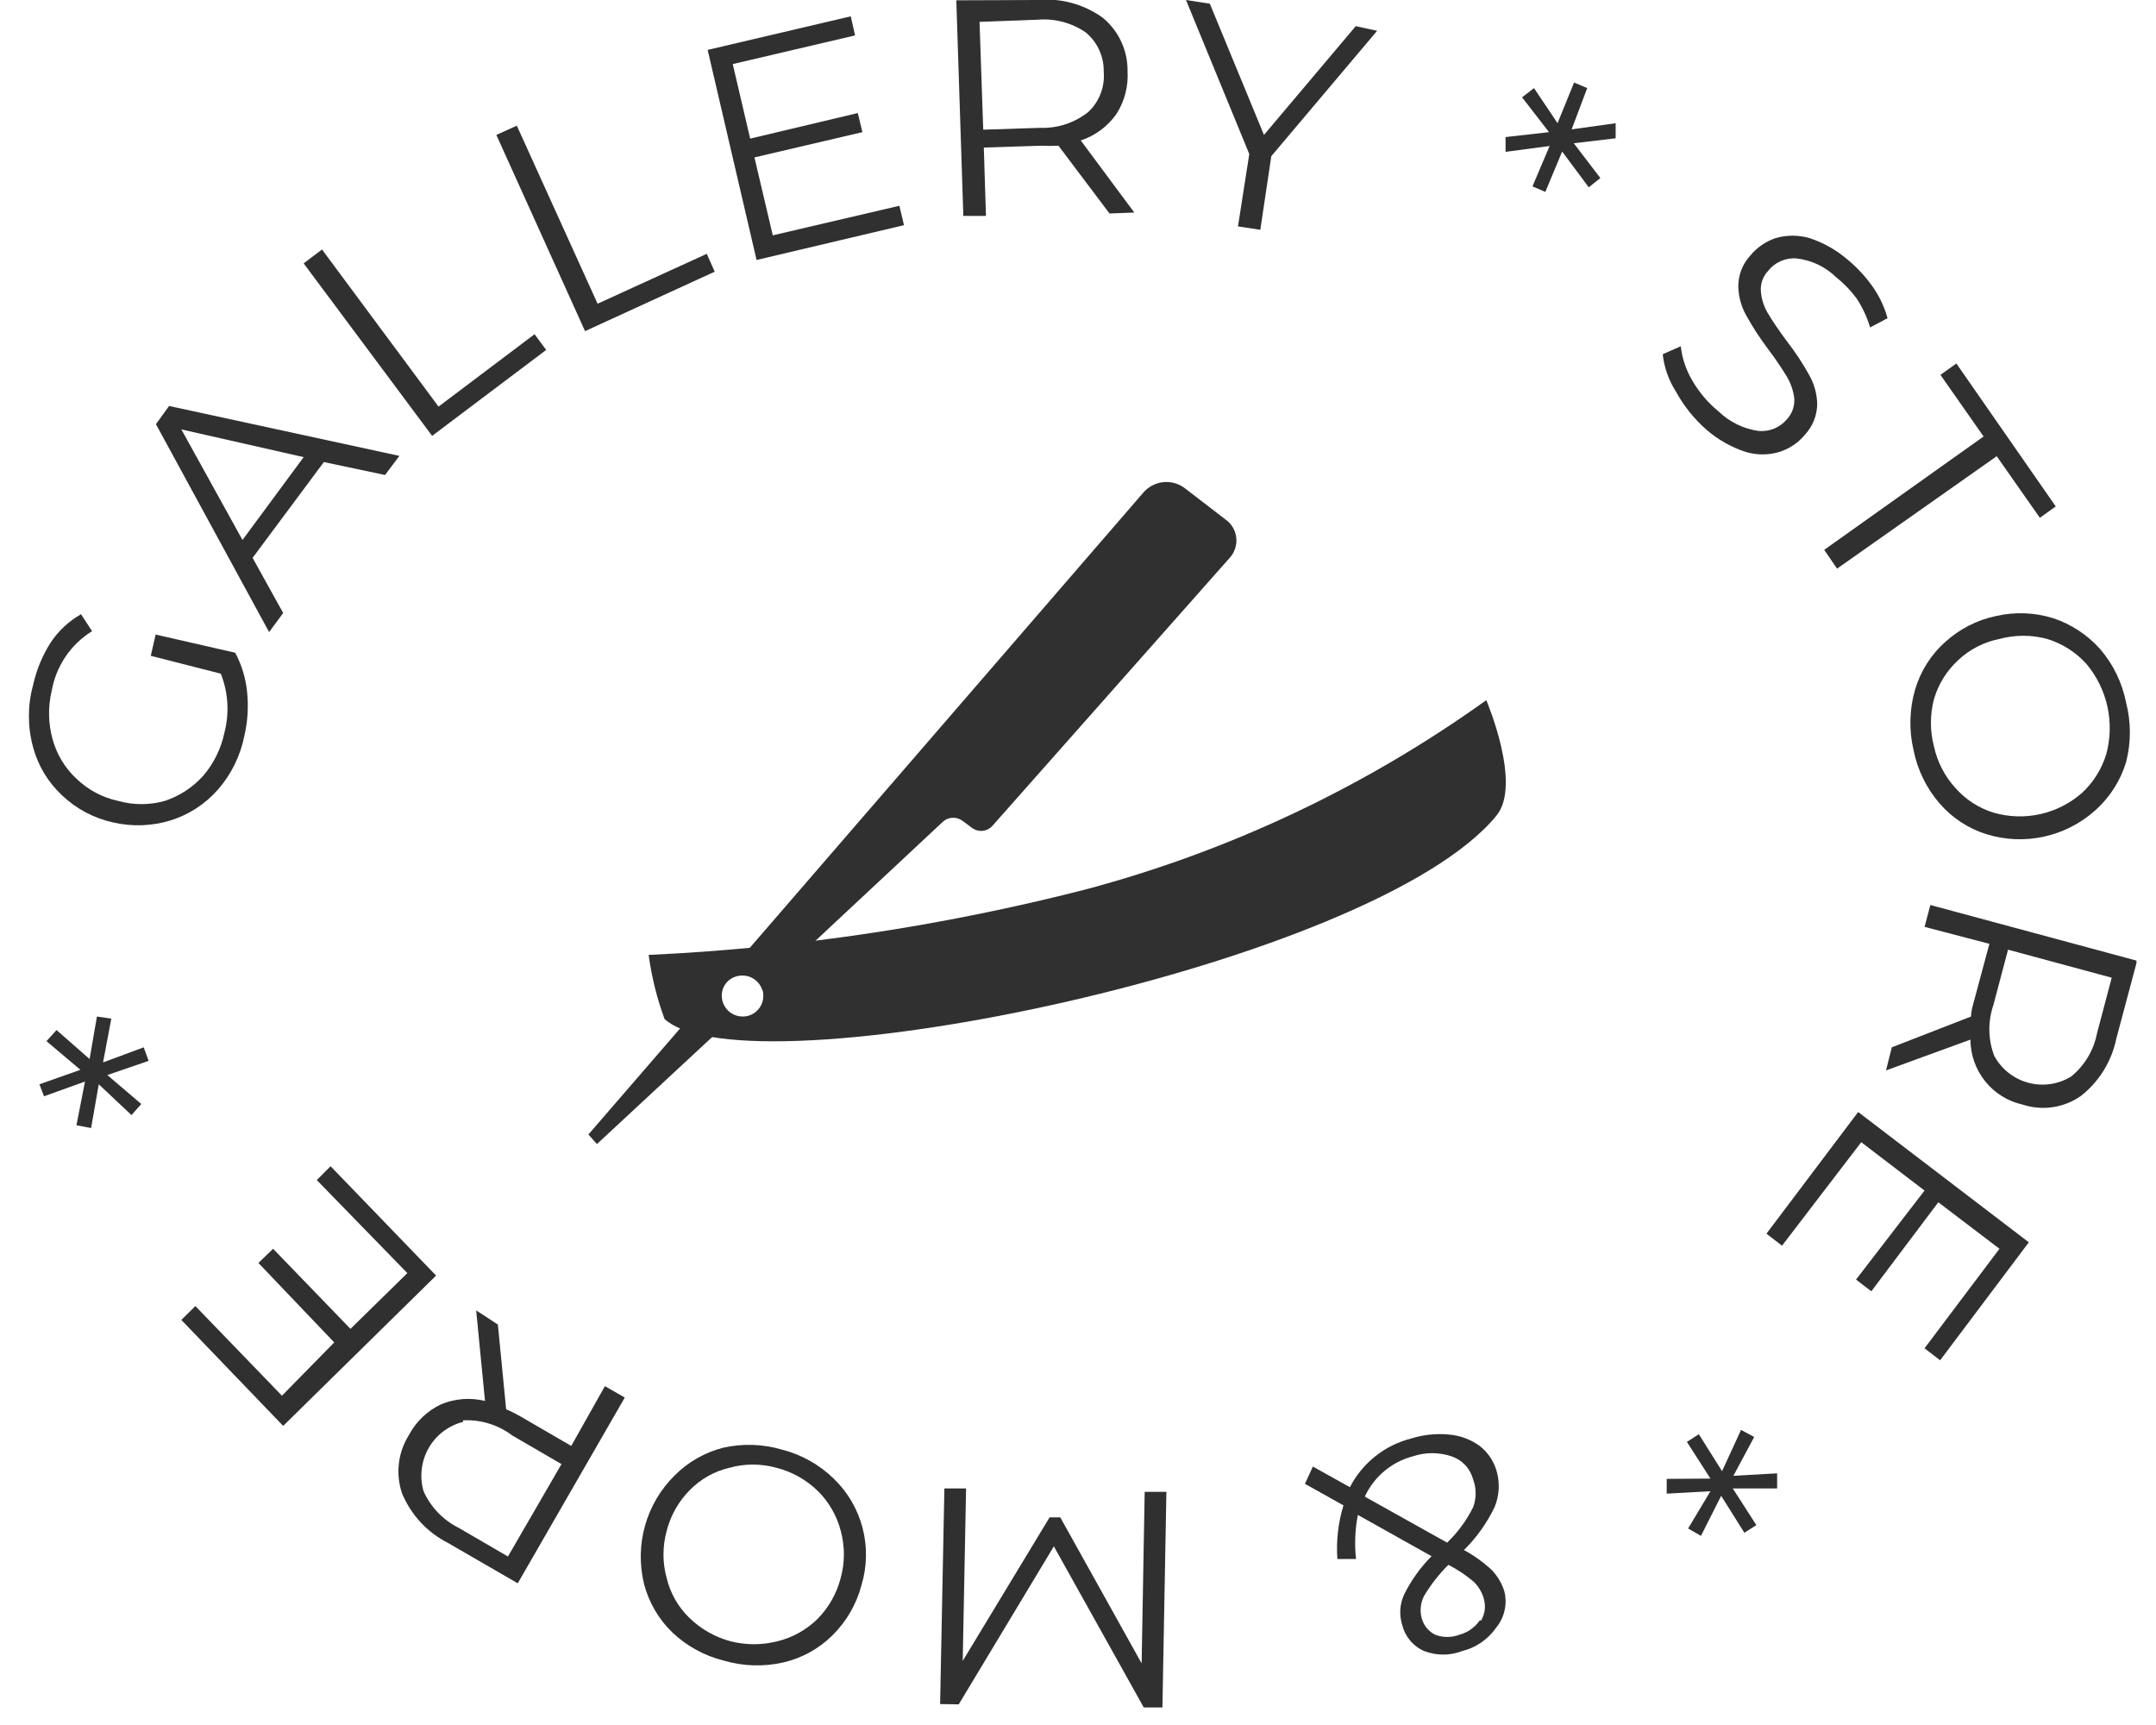 <svg  viewBox="0 0 70 56" fill="red" xmlns="http://www.w3.org/2000/svg">
<g clip-path="url(#clip0_1374_368)">
<path d="M39.796 16.87L38.496 15.87C38.292 15.704 38.032 15.626 37.772 15.652C37.512 15.678 37.272 15.807 37.105 16.01L19.104 36.83L19.381 37.14L23.84 33C23.691 32.94 23.568 32.829 23.492 32.687C23.416 32.545 23.392 32.381 23.424 32.223C23.456 32.065 23.542 31.923 23.667 31.822C23.792 31.721 23.948 31.667 24.108 31.67C24.252 31.67 24.393 31.717 24.509 31.803C24.625 31.889 24.711 32.011 24.753 32.15L30.631 26.66C30.721 26.587 30.834 26.547 30.949 26.547C31.065 26.547 31.177 26.587 31.267 26.66L31.565 26.88C31.666 26.953 31.79 26.985 31.913 26.97C32.036 26.955 32.149 26.895 32.23 26.8L39.916 18.12C39.997 18.034 40.059 17.931 40.098 17.818C40.137 17.706 40.151 17.586 40.14 17.468C40.128 17.349 40.092 17.234 40.033 17.131C39.973 17.028 39.893 16.939 39.796 16.87Z" fill="#303030"/>
<path d="M48.256 22.73C44.317 25.553 39.903 27.636 35.229 28.88C30.589 30.068 25.842 30.779 21.06 31C21.156 31.71 21.329 32.408 21.576 33.08C24.277 35.54 44.612 31.34 48.584 26.48C49.428 25.47 48.256 22.73 48.256 22.73ZM24.108 33C23.974 33 23.844 32.96 23.733 32.885C23.622 32.811 23.535 32.705 23.484 32.58C23.433 32.456 23.42 32.319 23.446 32.187C23.472 32.055 23.536 31.934 23.631 31.839C23.725 31.744 23.845 31.679 23.976 31.653C24.107 31.627 24.243 31.64 24.366 31.692C24.49 31.743 24.595 31.83 24.669 31.942C24.744 32.054 24.783 32.185 24.783 32.32C24.784 32.41 24.768 32.499 24.734 32.582C24.701 32.665 24.651 32.74 24.588 32.804C24.525 32.867 24.45 32.917 24.368 32.951C24.285 32.985 24.197 33.001 24.108 33Z" fill="#303030"/>
<path d="M4.895 21.29L5.054 20.6L7.636 21.19C7.849 21.586 7.98 22.021 8.023 22.47C8.072 22.945 8.042 23.425 7.933 23.89C7.805 24.535 7.51 25.135 7.079 25.63C6.669 26.097 6.141 26.443 5.55 26.63C4.942 26.819 4.294 26.843 3.674 26.7C3.052 26.565 2.478 26.26 2.015 25.82C1.56 25.397 1.233 24.853 1.072 24.25C0.894 23.595 0.894 22.904 1.072 22.25C1.179 21.76 1.371 21.293 1.638 20.87C1.892 20.485 2.232 20.166 2.631 19.94L2.989 20.49C2.646 20.702 2.353 20.984 2.127 21.318C1.901 21.653 1.748 22.032 1.678 22.43C1.555 22.947 1.565 23.488 1.708 24C1.841 24.486 2.106 24.926 2.472 25.27C2.849 25.637 3.32 25.89 3.833 26C4.329 26.14 4.855 26.14 5.352 26C5.828 25.842 6.255 25.563 6.593 25.19C6.94 24.787 7.179 24.302 7.288 23.78C7.451 23.147 7.41 22.478 7.169 21.87L4.895 21.29Z" fill="#303030"/>
<path d="M10.515 15L8.201 18.11L9.194 19.9L8.737 20.52L5.063 13.77L5.49 13.18L12.967 14.8L12.501 15.42L10.515 15ZM9.859 14.84L5.888 13.94L7.873 17.53L9.859 14.84Z" fill="#303030"/>
<path d="M9.859 8.55L10.455 8.1L14.238 13.2L17.356 10.85L17.733 11.36L14.03 14.15L9.859 8.55Z" fill="#303030"/>
<path d="M16.115 4.38L16.78 4.08L19.402 9.86L22.947 8.24L23.205 8.82L18.995 10.75L16.115 4.38Z" fill="#303030"/>
<path d="M29.201 6.68L29.35 7.31L24.564 8.44L22.976 1.62L27.622 0.53L27.762 1.15L23.79 2.08L24.356 4.5L27.851 3.67L28 4.29L24.495 5.11L25.09 7.64L29.201 6.68Z" fill="#303030"/>
<path d="M36.023 6.93L34.365 4.73C34.18 4.74 33.994 4.74 33.809 4.73L31.942 4.79L32.012 7.01H31.277L31.049 0.01L33.69 -3.1339e-05C34.437 -0.069 35.184 0.133 35.795 0.57C36.053 0.779 36.26 1.044 36.401 1.346C36.542 1.647 36.613 1.977 36.609 2.31C36.638 2.804 36.51 3.295 36.242 3.71C35.957 4.109 35.553 4.406 35.09 4.56L36.828 6.9L36.023 6.93ZM35.328 3.64C35.507 3.475 35.645 3.272 35.733 3.044C35.821 2.817 35.856 2.573 35.835 2.33C35.84 2.086 35.79 1.844 35.688 1.622C35.587 1.4 35.437 1.205 35.249 1.05C34.791 0.737 34.241 0.593 33.69 0.64L31.803 0.71L31.923 4.21L33.77 4.15C34.333 4.171 34.885 3.99 35.328 3.64Z" fill="#303030"/>
<path d="M41.276 5.07L40.919 7.46L40.194 7.35L40.561 5L38.506 0L39.28 0.12L41.038 4.38L44.017 0.85L44.712 1L41.276 5.07Z" fill="#303030"/>
<path d="M51.096 4.65L51.96 5.78L51.583 6.08L50.719 4.92L50.173 6.23L49.756 6.05L50.312 4.74L48.882 4.93V4.45L50.292 4.29L49.418 3.16L49.805 2.86L50.57 4L51.106 2.68L51.533 2.86L51.027 4.2L52.456 4V4.49L51.096 4.65Z" fill="#303030"/>
<path d="M54.412 12.71C54.178 12.346 54.032 11.931 53.985 11.5L54.571 11.24C54.615 11.636 54.744 12.018 54.949 12.36C55.17 12.743 55.46 13.082 55.802 13.36C56.156 13.701 56.608 13.922 57.093 13.99C57.269 14.006 57.445 13.979 57.608 13.912C57.77 13.844 57.914 13.737 58.027 13.6C58.109 13.508 58.172 13.401 58.211 13.284C58.25 13.167 58.265 13.043 58.255 12.92C58.222 12.676 58.141 12.442 58.017 12.23C57.83 11.923 57.628 11.626 57.411 11.34C57.147 10.991 56.908 10.624 56.696 10.24C56.534 9.953 56.446 9.63 56.438 9.3C56.437 8.929 56.575 8.572 56.825 8.3C57.041 8.036 57.327 7.839 57.649 7.73C58.009 7.625 58.391 7.625 58.752 7.73C59.215 7.883 59.644 8.128 60.013 8.45C60.318 8.706 60.589 9.002 60.817 9.33C61.028 9.634 61.185 9.972 61.283 10.33L60.718 10.63C60.619 10.297 60.471 9.98 60.281 9.69C60.09 9.431 59.867 9.199 59.615 9C59.267 8.66 58.816 8.446 58.334 8.39C58.157 8.375 57.979 8.405 57.816 8.476C57.653 8.548 57.511 8.659 57.401 8.8C57.317 8.89 57.252 8.998 57.213 9.115C57.174 9.232 57.16 9.357 57.173 9.48C57.196 9.732 57.278 9.975 57.411 10.19C57.55 10.42 57.749 10.72 58.017 11.08C58.282 11.421 58.522 11.782 58.732 12.16C58.897 12.446 58.989 12.769 59 13.1C59 13.471 58.862 13.828 58.612 14.1C58.395 14.367 58.105 14.566 57.778 14.67C57.419 14.779 57.036 14.779 56.676 14.67C56.209 14.518 55.777 14.273 55.405 13.95C55.004 13.599 54.668 13.179 54.412 12.71Z" fill="#303030"/>
<path d="M64.402 14.17L63.002 12.17L63.518 11.8L66.745 16.44L66.229 16.81L64.829 14.81L59.645 18.46L59.228 17.85L64.402 14.17Z" fill="#303030"/>
<path d="M62.177 22.39C62.355 21.786 62.699 21.244 63.17 20.83C63.631 20.414 64.193 20.128 64.799 20C65.416 19.857 66.06 19.881 66.665 20.07C67.25 20.265 67.773 20.609 68.185 21.07C68.612 21.566 68.903 22.166 69.029 22.81C69.193 23.443 69.193 24.107 69.029 24.74C68.847 25.342 68.503 25.882 68.036 26.3C67.562 26.727 66.987 27.023 66.365 27.16C65.744 27.297 65.098 27.269 64.491 27.08C63.902 26.895 63.376 26.549 62.972 26.08C62.546 25.587 62.255 24.991 62.128 24.35C61.976 23.703 61.993 23.028 62.177 22.39ZM63.478 25.57C63.81 25.95 64.239 26.231 64.719 26.38C65.214 26.524 65.737 26.542 66.24 26.43C66.743 26.318 67.21 26.081 67.599 25.74C67.965 25.4 68.236 24.969 68.383 24.49C68.522 23.984 68.535 23.452 68.423 22.939C68.31 22.427 68.075 21.95 67.738 21.55C67.392 21.168 66.949 20.888 66.457 20.74C65.956 20.606 65.429 20.606 64.928 20.74C64.422 20.838 63.954 21.077 63.578 21.43C63.208 21.771 62.937 22.206 62.793 22.69C62.658 23.198 62.658 23.732 62.793 24.24C62.902 24.736 63.138 25.195 63.478 25.57Z" fill="#303030"/>
<path d="M61.423 34L63.995 33C63.995 32.82 64.054 32.64 64.104 32.45L64.591 30.64L62.486 30.09L62.674 29.38L69.386 31.19L68.711 33.72C68.559 34.458 68.151 35.118 67.559 35.58C67.288 35.77 66.976 35.894 66.649 35.943C66.321 35.991 65.987 35.963 65.673 35.86C65.194 35.755 64.764 35.489 64.456 35.106C64.147 34.722 63.977 34.244 63.975 33.75L61.234 34.75L61.423 34ZM64.749 34.28C64.866 34.492 65.023 34.679 65.213 34.829C65.403 34.978 65.621 35.088 65.854 35.15C66.087 35.213 66.329 35.227 66.568 35.193C66.806 35.158 67.036 35.076 67.242 34.95C67.68 34.596 67.979 34.096 68.086 33.54L68.562 31.74L65.196 30.83L64.72 32.63C64.536 33.166 64.547 33.751 64.749 34.28Z" fill="#303030"/>
<path d="M57.858 40.44L57.352 40.05L60.33 36.1L65.871 40.33L62.991 44.16L62.485 43.77L64.918 40.54L62.932 39.03L60.757 41.92L60.261 41.54L62.485 38.65L60.43 37.08L57.858 40.44Z" fill="#303030"/>
<path d="M55.534 48.41L54.114 48.49V48.01L55.534 48L54.77 46.81L55.157 46.56L55.911 47.76L56.527 46.42L56.954 46.65L56.279 47.91L57.699 47.83V48.32H56.259L57.024 49.51L56.636 49.76L55.882 48.56L55.226 49.86L54.809 49.62L55.534 48.41Z" fill="#303030"/>
<path d="M42.626 47.61L43.828 48.28C44.029 47.89 44.31 47.548 44.653 47.276C44.995 47.003 45.391 46.807 45.814 46.7C46.208 46.576 46.623 46.532 47.035 46.57C47.392 46.598 47.735 46.722 48.028 46.93C48.292 47.131 48.487 47.411 48.584 47.73C48.704 48.125 48.683 48.549 48.524 48.93C48.275 49.447 47.939 49.918 47.531 50.32C47.859 50.497 48.162 50.716 48.435 50.97C48.622 51.165 48.762 51.401 48.842 51.66C48.893 51.862 48.896 52.073 48.851 52.276C48.806 52.479 48.715 52.669 48.584 52.83C48.319 53.215 47.923 53.489 47.472 53.6C47.075 53.752 46.637 53.752 46.241 53.6C46.064 53.524 45.908 53.407 45.784 53.26C45.66 53.112 45.572 52.938 45.526 52.75C45.422 52.42 45.447 52.062 45.595 51.75C45.823 51.295 46.121 50.88 46.479 50.52L44.086 49.18C43.995 49.651 43.975 50.133 44.026 50.61H43.421C43.38 50.023 43.447 49.433 43.619 48.87L42.368 48.17L42.626 47.61ZM44.354 48.61L46.985 50.08C47.33 49.748 47.616 49.359 47.829 48.93C47.938 48.64 47.938 48.32 47.829 48.03C47.784 47.857 47.697 47.697 47.576 47.567C47.455 47.436 47.303 47.337 47.134 47.28C46.722 47.14 46.276 47.14 45.863 47.28C45.526 47.37 45.213 47.532 44.946 47.757C44.678 47.981 44.462 48.263 44.314 48.58L44.354 48.61ZM48.087 52.61C48.152 52.499 48.193 52.376 48.207 52.249C48.22 52.121 48.207 51.992 48.167 51.87C48.106 51.673 47.997 51.494 47.849 51.35C47.596 51.135 47.32 50.951 47.025 50.8C46.724 51.1 46.461 51.436 46.241 51.8C46.121 52.027 46.092 52.292 46.161 52.54C46.193 52.654 46.248 52.761 46.323 52.852C46.398 52.944 46.492 53.018 46.598 53.07C46.851 53.166 47.13 53.166 47.383 53.07C47.653 52.998 47.888 52.831 48.048 52.6L48.087 52.61Z" fill="#303030"/>
<path d="M30.523 55.32L30.662 48.32H31.366L31.257 53.92L34.077 49.26H34.425L37.066 54L37.165 48.43H37.87L37.741 55.43H37.135L34.216 50.2L31.128 55.33L30.523 55.32Z" fill="#303030"/>
<path d="M27.067 48C27.521 48.436 27.846 48.99 28.005 49.601C28.165 50.212 28.153 50.856 27.97 51.46C27.807 52.079 27.481 52.642 27.027 53.09C26.585 53.527 26.032 53.832 25.428 53.97C24.792 54.115 24.129 54.094 23.502 53.91C22.878 53.756 22.303 53.443 21.834 53C21.387 52.57 21.067 52.023 20.91 51.42C20.758 50.797 20.769 50.145 20.943 49.527C21.117 48.91 21.448 48.349 21.903 47.9C22.337 47.464 22.879 47.153 23.472 47C24.106 46.856 24.765 46.876 25.389 47.06C26.02 47.221 26.598 47.545 27.067 48ZM23.681 47.65C23.195 47.764 22.751 48.013 22.4 48.37C22.034 48.737 21.773 49.196 21.645 49.7C21.507 50.2 21.507 50.73 21.645 51.23C21.762 51.717 22.014 52.161 22.37 52.51C22.744 52.878 23.206 53.143 23.711 53.28C24.215 53.41 24.745 53.41 25.25 53.28C25.736 53.16 26.181 52.911 26.54 52.56C26.904 52.192 27.165 51.733 27.295 51.23C27.434 50.726 27.434 50.194 27.295 49.69C27.168 49.205 26.914 48.763 26.56 48.41C26.184 48.041 25.719 47.779 25.21 47.65C24.71 47.511 24.181 47.511 23.681 47.65Z" fill="#303030"/>
<path d="M16.165 43L16.433 45.75C16.603 45.823 16.769 45.907 16.929 46L18.547 46.94L19.64 45L20.285 45.37L16.81 51.4L14.546 50.09C13.877 49.752 13.349 49.184 13.057 48.49C12.949 48.177 12.912 47.844 12.95 47.515C12.988 47.186 13.099 46.87 13.275 46.59C13.506 46.152 13.872 45.801 14.318 45.59C14.771 45.401 15.271 45.363 15.747 45.48L15.46 42.54L16.165 43ZM15.033 46.16C14.799 46.219 14.58 46.325 14.389 46.471C14.197 46.617 14.037 46.801 13.917 47.011C13.797 47.221 13.721 47.453 13.693 47.693C13.664 47.934 13.684 48.178 13.752 48.41C13.984 48.928 14.388 49.348 14.893 49.6L16.492 50.53L18.23 47.53L16.631 46.6C16.172 46.253 15.606 46.08 15.033 46.11V46.16Z" fill="#303030"/>
<path d="M10.286 38.31L10.733 37.86L14.159 41.41L9.194 46.29L5.888 42.85L6.344 42.4L9.154 45.31L10.852 43.58L8.39 41L8.867 40.54L11.379 43.14L13.226 41.33L10.286 38.31Z" fill="#303030"/>
<path d="M2.909 34.38L3.147 33L3.614 33.07L3.346 34.49L4.666 34L4.825 34.44L3.485 34.9L4.587 35.84L4.269 36.2L3.207 35.2L2.958 36.62L2.482 36.53L2.76 35.11L1.429 35.59L1.28 35.2L2.611 34.73L1.509 33.8L1.836 33.44L2.909 34.38Z" fill="#303030"/>
</g>
<defs>
<clipPath id="clip0_1374_368">
<rect width="68.443" height="55.46" fill="white" transform="translate(0.923)"/>
</clipPath>
</defs>
</svg>
